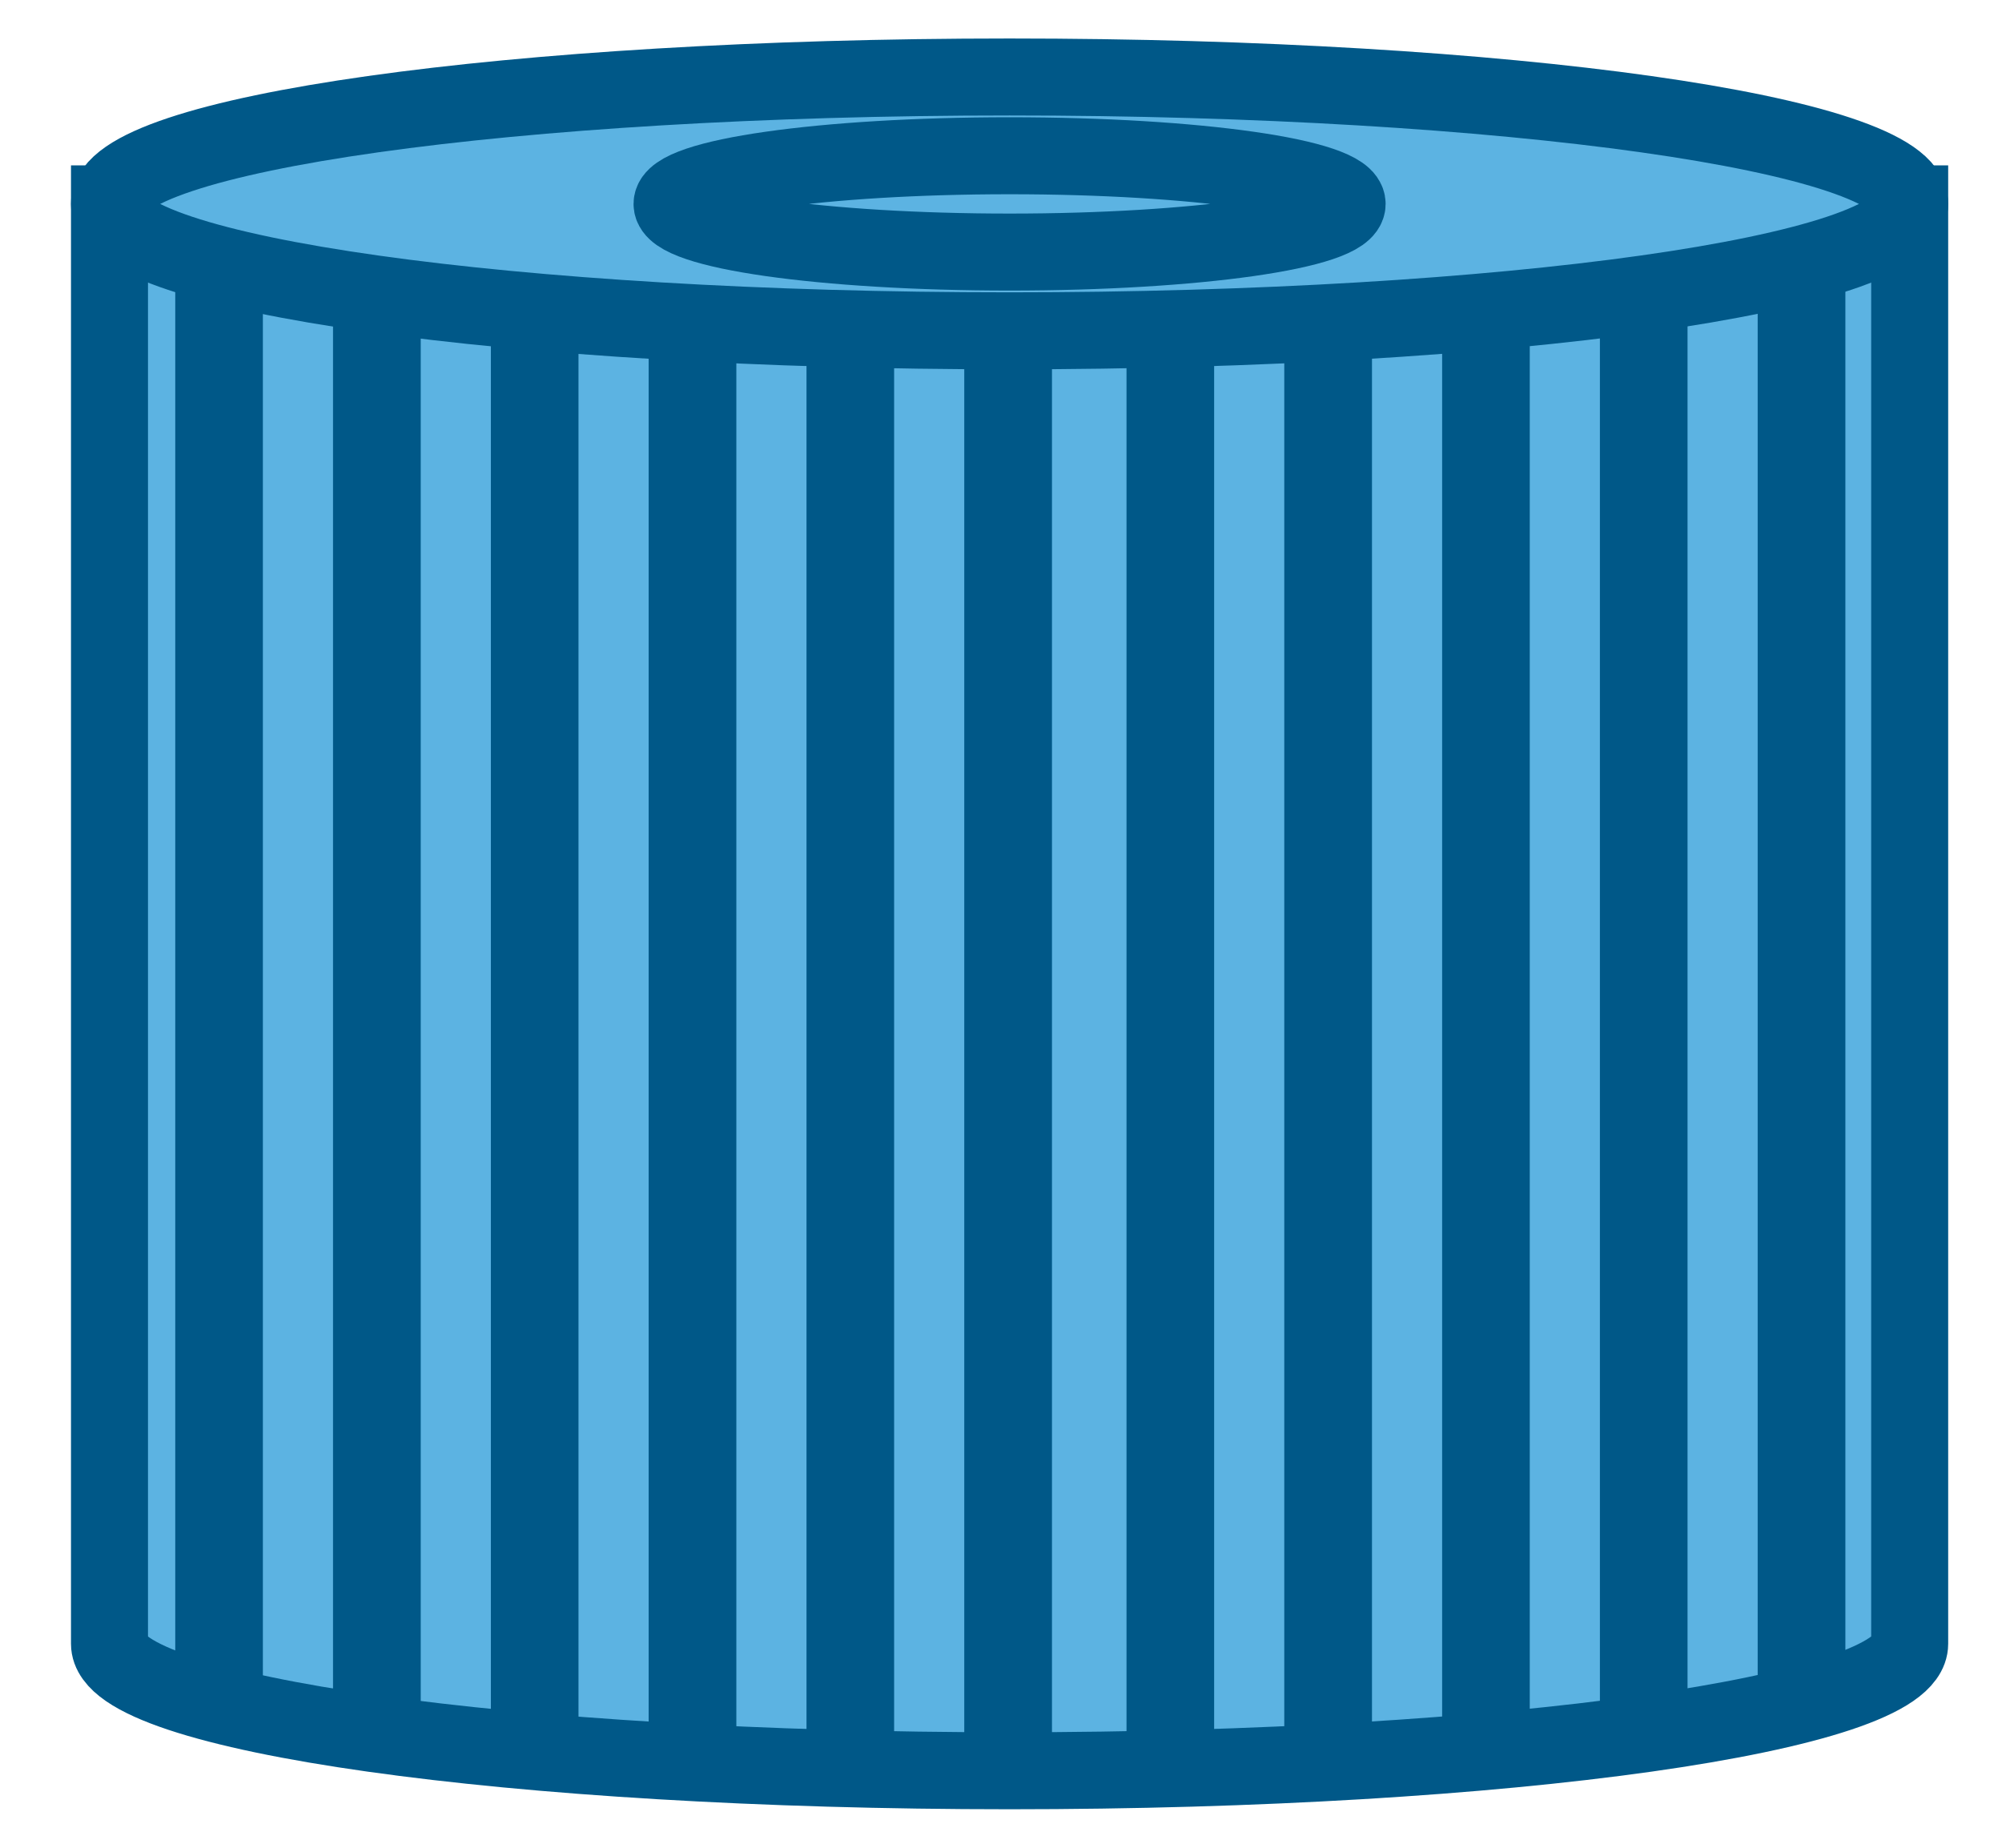 <svg width="26" height="24" viewBox="0 0 26 24" fill="none" xmlns="http://www.w3.org/2000/svg">
<path d="M1.422 2.648V21.351C1.422 22.261 6.659 23 13.111 23C19.563 23 24.801 22.261 24.801 21.351V2.648H1.422Z" fill="#5CB3E2" stroke="#005888" stroke-miterlimit="10"/>
<path d="M13.719 2.762H14.63V22.981C15.009 22.981 15.408 22.962 15.768 22.943V2.762H16.679V22.924C17.078 22.905 17.457 22.886 17.818 22.867V2.762H18.729V22.791C19.127 22.753 19.506 22.735 19.867 22.697V2.762H20.778V22.583C21.176 22.526 21.575 22.469 21.916 22.412V2.762H22.827V22.261C23.283 22.166 23.662 22.052 23.966 21.939V2.762H24.744V2.648H1.422V2.762H2.276V21.958C2.579 22.071 2.959 22.166 3.414 22.261V2.743H4.325V22.412C4.686 22.469 5.065 22.526 5.464 22.564V2.762H6.375V22.697C6.735 22.735 7.115 22.772 7.513 22.791V2.762H8.424V22.867C8.804 22.886 9.183 22.905 9.563 22.924V2.762H10.474V22.962C10.853 22.981 11.233 22.981 11.612 22.981V2.762H12.523V23C12.694 23 12.884 23 13.055 23C13.263 23 13.453 23 13.662 23V2.762H13.719Z" fill="#005888"/>
<path d="M13.111 4.297C19.567 4.297 24.801 3.559 24.801 2.649C24.801 1.738 19.567 1 13.111 1C6.655 1 1.422 1.738 1.422 2.649C1.422 3.559 6.655 4.297 13.111 4.297Z" fill="#5CB3E2" stroke="#005888" stroke-miterlimit="10"/>
<path d="M13.112 3.274C15.533 3.274 17.495 2.994 17.495 2.649C17.495 2.303 15.533 2.023 13.112 2.023C10.691 2.023 8.728 2.303 8.728 2.649C8.728 2.994 10.691 3.274 13.112 3.274Z" fill="#5CB3E2" stroke="#005888" stroke-miterlimit="10"/>
</svg>
